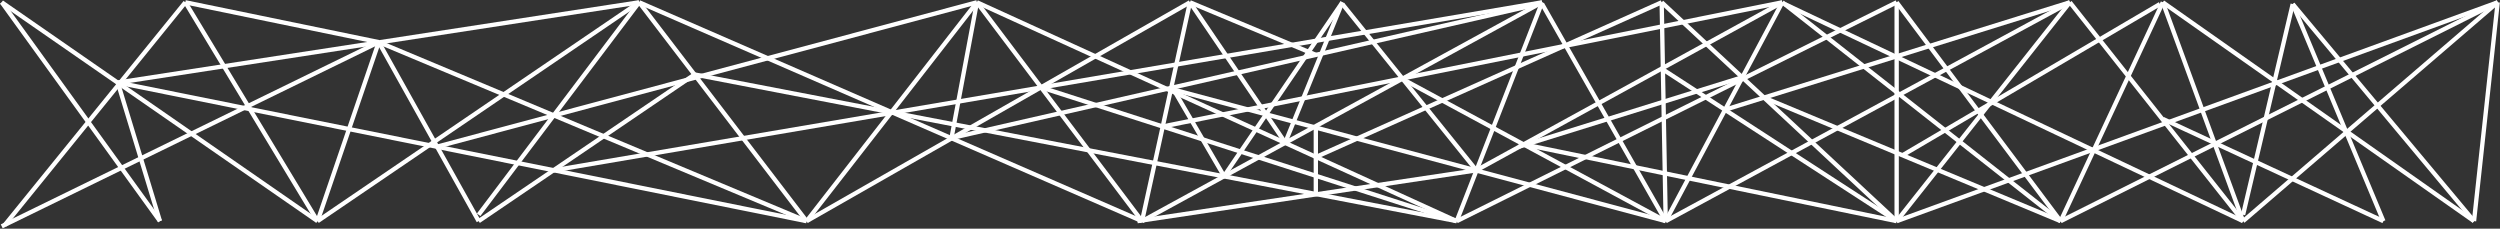 <?xml version="1.0" encoding="utf-8"?>
<!-- Generator: Adobe Illustrator 18.1.0, SVG Export Plug-In . SVG Version: 6.00 Build 0)  -->
<svg version="1.1" id="Layer_1" xmlns="http://www.w3.org/2000/svg" xmlns:xlink="http://www.w3.org/1999/xlink" x="0px" y="0px"
	 viewBox="0 0 433 39.6" style="enable-background:new 0 0 433 39.6;" xml:space="preserve">
<rect x="0" y="0" width="433" height="39.6" fill="#333333" stroke="none"/>
<style type="text/css">
	.st0{fill:none;stroke:#FFFFFF;stroke-width:0.75;stroke-miterlimit:10;}
</style>
<g>
	<line class="st0" x1="0.3" y1="0.4" x2="55" y2="38.3"/>
	<line class="st0" x1="0.8" y1="39" x2="32.1" y2="0.4"/>
	<line class="st0" x1="32.1" y1="0.4" x2="55" y2="38.3"/>
	<line class="st0" x1="20.4" y1="14.3" x2="110.7" y2="0.4"/>
	<line class="st0" x1="55" y1="38.3" x2="65.6" y2="7.3"/>
	<line class="st0" x1="20.4" y1="14.3" x2="139.7" y2="38.3"/>
	<line class="st0" x1="65.6" y1="7.3" x2="0.3" y2="39.2"/>
	<line class="st0" x1="32.1" y1="0.4" x2="65.6" y2="7.3"/>
	<line class="st0" x1="110.7" y1="0.4" x2="55" y2="38.3"/>
	<line class="st0" x1="65.6" y1="7.3" x2="139.7" y2="38.3"/>
	<line class="st0" x1="65.6" y1="7.3" x2="82.9" y2="38.3"/>
	<line class="st0" x1="82.9" y1="37.2" x2="110.7" y2="0.4"/>
	<line class="st0" x1="20.4" y1="14.3" x2="27.7" y2="38.3"/>
	<line class="st0" x1="110.7" y1="0.4" x2="139.7" y2="38.3"/>
	<line class="st0" x1="75.7" y1="25.4" x2="169.2" y2="0.4"/>
	<line class="st0" x1="120.3" y1="12.9" x2="82.9" y2="38.3"/>
	<line class="st0" x1="96.4" y1="19.3" x2="96.4" y2="19.3"/>
	<line class="st0" x1="139.7" y1="38.3" x2="169.2" y2="0.4"/>
	<line class="st0" x1="110.7" y1="0.4" x2="197.8" y2="38.3"/>
	<line class="st0" x1="95.9" y1="29.5" x2="267.1" y2="0.4"/>
	<line class="st0" x1="120.3" y1="12.9" x2="252.3" y2="38.3"/>
	<line class="st0" x1="169.2" y1="0.4" x2="197.8" y2="38.3"/>
	<line class="st0" x1="139.7" y1="38.3" x2="206.1" y2="0.4"/>
	<line class="st0" x1="169.2" y1="0.4" x2="164.8" y2="23.9"/>
	<line class="st0" x1="169.2" y1="0.4" x2="252.3" y2="38.3"/>
	<line class="st0" x1="206.1" y1="0.4" x2="197.8" y2="38.3"/>
	<line class="st0" x1="197.8" y1="38.3" x2="267.1" y2="0.4"/>
	<line class="st0" x1="206.1" y1="0.4" x2="222.6" y2="24.7"/>
	<line class="st0" x1="202.9" y1="14.9" x2="212" y2="30.5"/>
	<line class="st0" x1="180.2" y1="15.1" x2="252.3" y2="38.3"/>
	<line class="st0" x1="189.2" y1="9.5" x2="189.2" y2="9.5"/>
	<line class="st0" x1="164.8" y1="23.9" x2="266.5" y2="0.7"/>
	<line class="st0" x1="222.6" y1="24.7" x2="232.5" y2="0.4"/>
	<line class="st0" x1="206.1" y1="0.4" x2="227.9" y2="9.5"/>
	<line class="st0" x1="232.5" y1="0.4" x2="212" y2="30.5"/>
	<line class="st0" x1="202.8" y1="15.4" x2="288.5" y2="38.3"/>
	<line class="st0" x1="252.3" y1="38.3" x2="267.1" y2="0.4"/>
	<line class="st0" x1="232.5" y1="0.7" x2="255.7" y2="29.5"/>
	<line class="st0" x1="201.4" y1="21.9" x2="308.7" y2="0.4"/>
	<line class="st0" x1="267.1" y1="0.7" x2="288.5" y2="38.3"/>
	<line class="st0" x1="197" y1="38.3" x2="255.7" y2="29.5"/>
	<line class="st0" x1="227.9" y1="21.8" x2="227.9" y2="33.6"/>
	<line class="st0" x1="308.7" y1="0.4" x2="255.7" y2="29.5"/>
	<line class="st0" x1="243.3" y1="13.9" x2="288.5" y2="38.3"/>
	<line class="st0" x1="227.9" y1="27.2" x2="287.8" y2="0.4"/>
	<line class="st0" x1="287.8" y1="0.4" x2="288.5" y2="38.3"/>
	<line class="st0" x1="263.9" y1="25" x2="328.5" y2="38.3"/>
	<line class="st0" x1="328.5" y1="38.3" x2="287.8" y2="0.4"/>
	<line class="st0" x1="308.7" y1="0.4" x2="288.5" y2="38.3"/>
	<line class="st0" x1="263.1" y1="25.4" x2="301.7" y2="13.4"/>
	<line class="st0" x1="252.3" y1="38.3" x2="328.5" y2="0.4"/>
	<line class="st0" x1="328.5" y1="0.4" x2="328.5" y2="38.3"/>
	<line class="st0" x1="287.8" y1="11.9" x2="328.5" y2="38.3"/>
	<line class="st0" x1="308.7" y1="0.4" x2="356.9" y2="38.3"/>
	<line class="st0" x1="288.5" y1="38.3" x2="358.5" y2="0.4"/>
	<line class="st0" x1="298.8" y1="19" x2="358.5" y2="0.4"/>
	<line class="st0" x1="309.1" y1="0.7" x2="388.5" y2="38.3"/>
	<line class="st0" x1="356.9" y1="38.3" x2="305.5" y2="16.9"/>
	<line class="st0" x1="328.5" y1="38.3" x2="358.5" y2="0.4"/>
	<line class="st0" x1="328.5" y1="0.4" x2="356.9" y2="38.3"/>
	<line class="st0" x1="329.5" y1="26.9" x2="374.1" y2="0.7"/>
	<line class="st0" x1="356.9" y1="38.3" x2="374.6" y2="0.4"/>
	<line class="st0" x1="358.5" y1="0.4" x2="388.5" y2="38.3"/>
	<line class="st0" x1="328.5" y1="38.3" x2="432.6" y2="0.4"/>
	<line class="st0" x1="356.9" y1="38.3" x2="432.6" y2="0.4"/>
	<line class="st0" x1="388.5" y1="38.3" x2="374.6" y2="0.4"/>
	<line class="st0" x1="432.6" y1="0.4" x2="388.5" y2="38.3"/>
	<line class="st0" x1="374.6" y1="0.4" x2="428.5" y2="38.3"/>
	<line class="st0" x1="388.5" y1="37.2" x2="397.1" y2="0.7"/>
	<line class="st0" x1="374.6" y1="20.6" x2="412.8" y2="38.3"/>
	<line class="st0" x1="397.1" y1="0.7" x2="412.8" y2="38.3"/>
	<line class="st0" x1="397.1" y1="0.7" x2="428.5" y2="38.3"/>
	<line class="st0" x1="432.6" y1="0.4" x2="428.5" y2="38.3"/>
	<line class="st0" x1="0.3" y1="0.4" x2="27.7" y2="38.3"/>
</g>
<g>
</g>
<g>
</g>
<g>
</g>
<g>
</g>
<g>
</g>
<g>
</g>
</svg>
